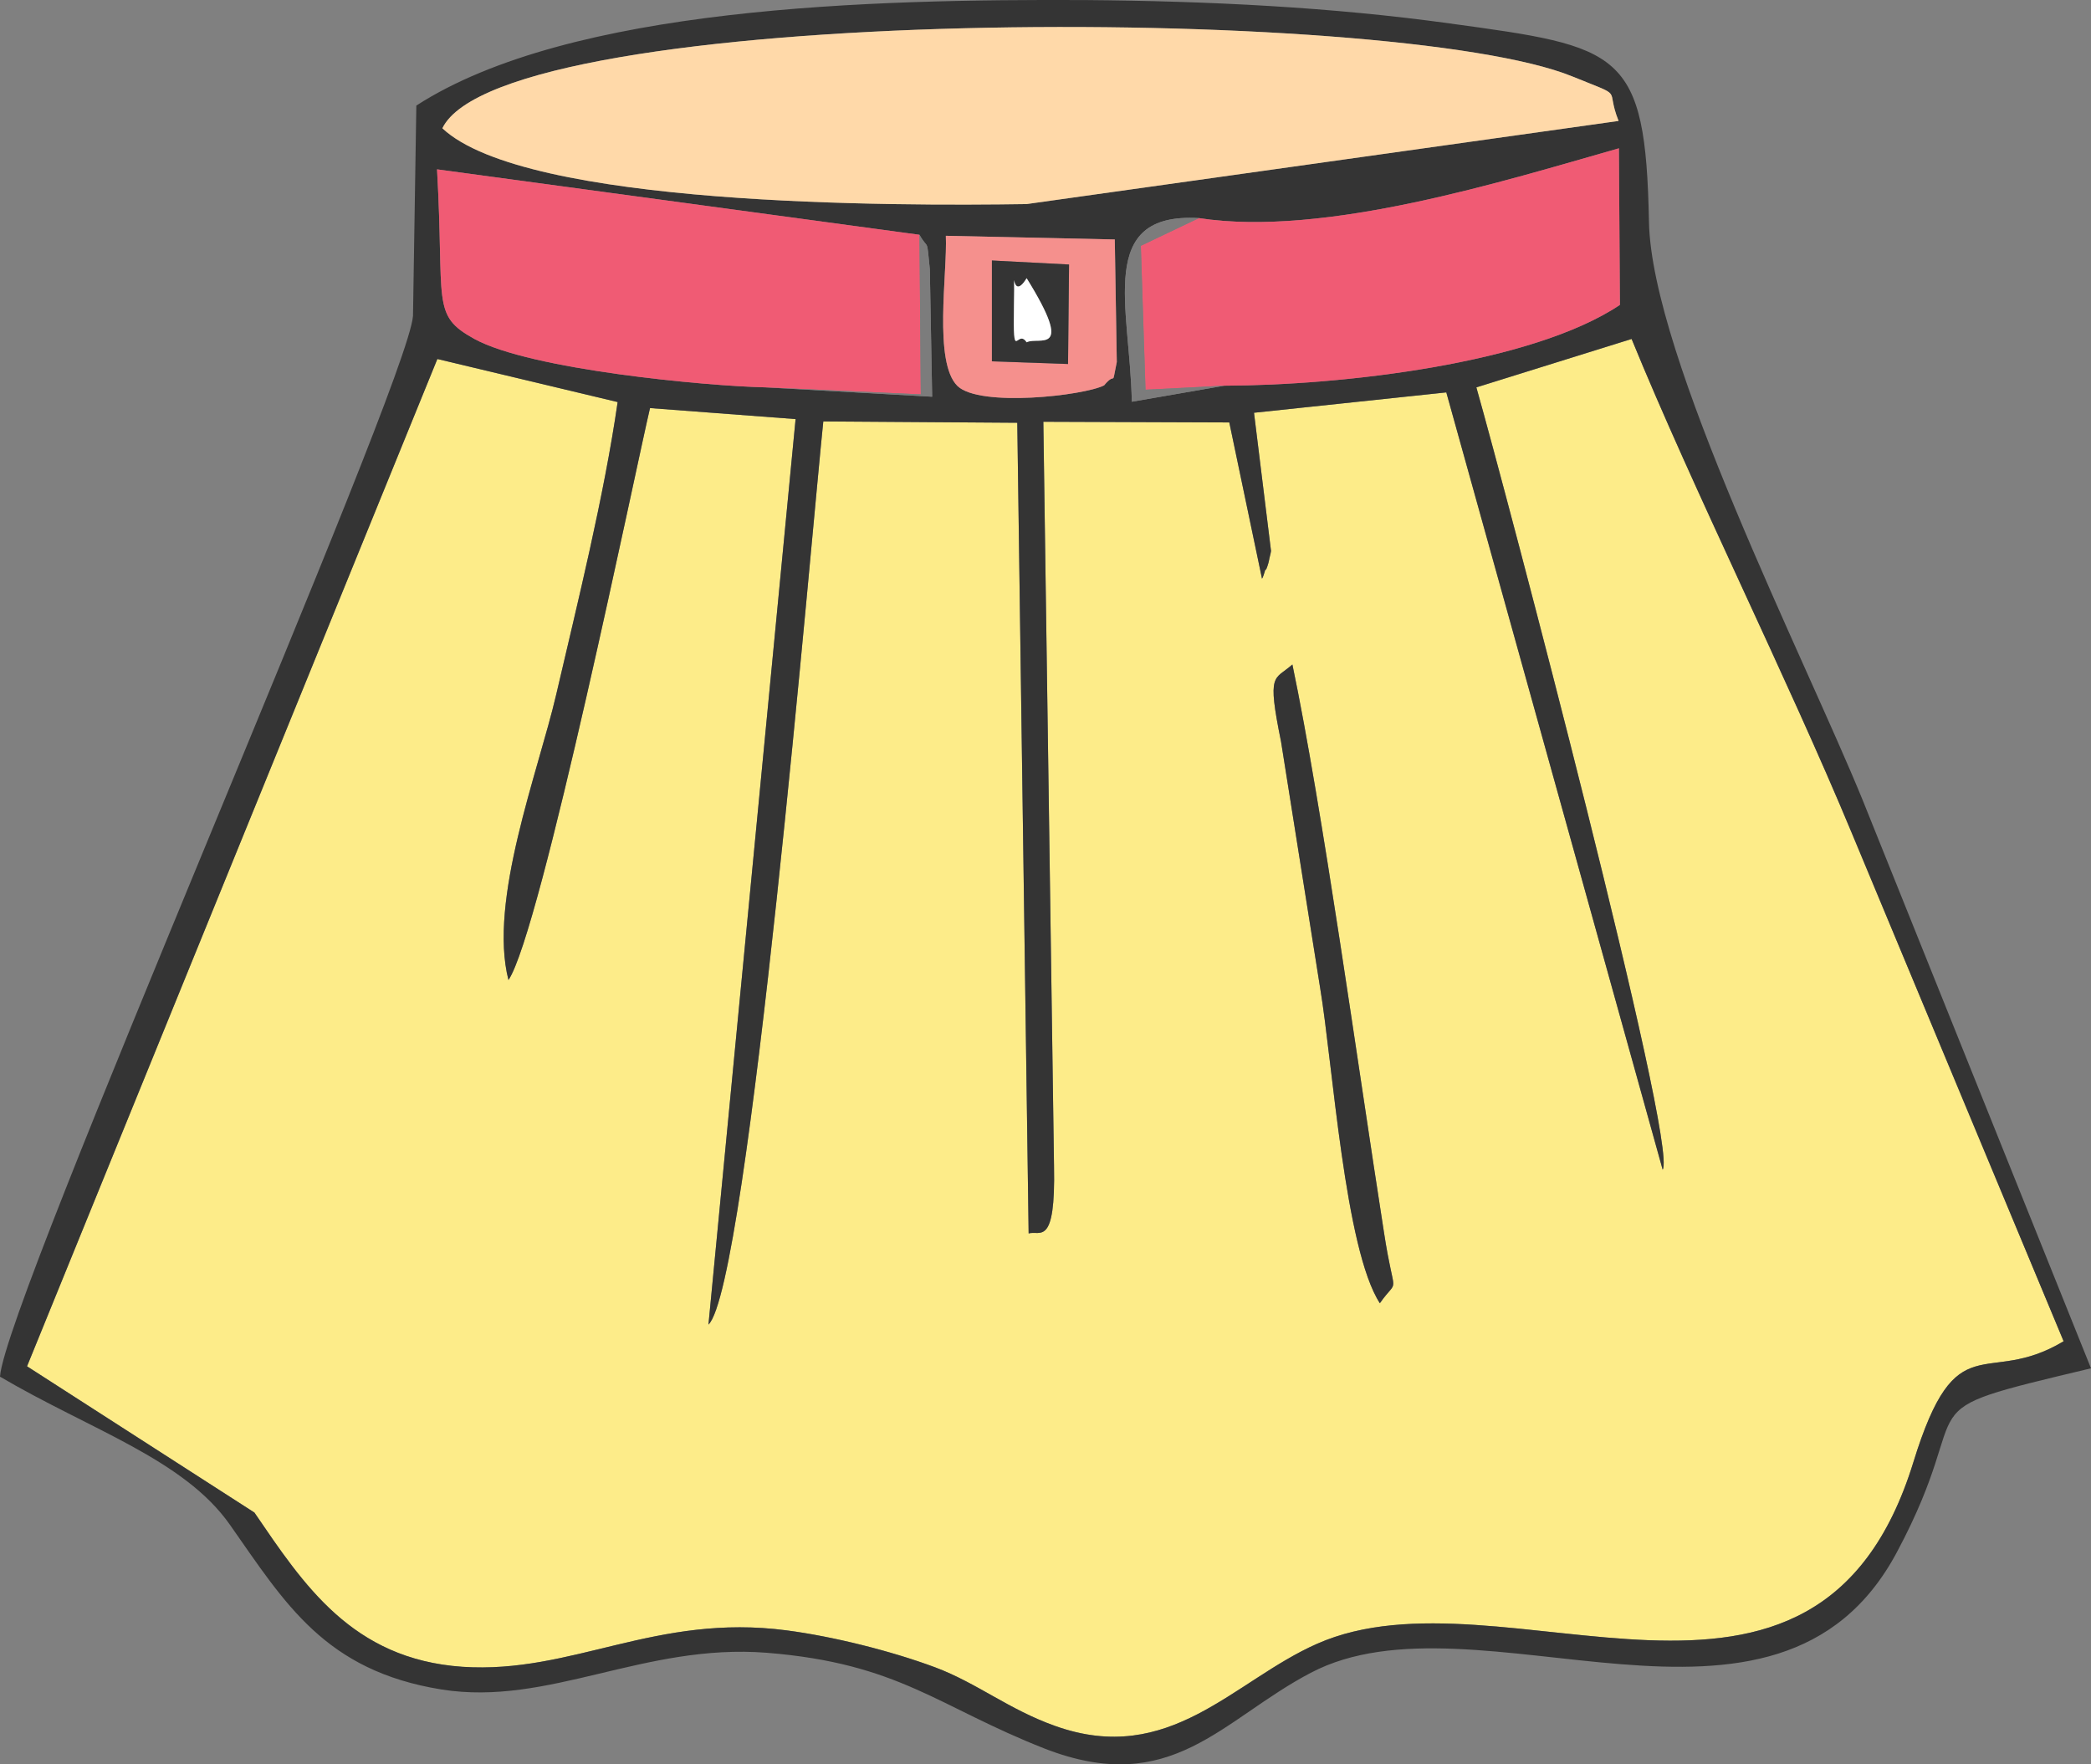 <?xml version="1.0" encoding="utf-8"?>
<!-- Generator: Adobe Illustrator 15.0.0, SVG Export Plug-In . SVG Version: 6.00 Build 0)  -->
<!DOCTYPE svg PUBLIC "-//W3C//DTD SVG 1.1//EN" "http://www.w3.org/Graphics/SVG/1.1/DTD/svg11.dtd">
<svg version="1.1" id="Layer_1" xmlns="http://www.w3.org/2000/svg" xmlns:xlink="http://www.w3.org/1999/xlink" x="0px" y="0px"
	 width="178.982px" height="151.021px" viewBox="0 0 178.982 151.021" enable-background="new 0 0 178.982 151.021"
	 xml:space="preserve">
<rect x="0" y="0" width="178.982" height="151.021" fill="#808080" stroke="none"/>
<g>
	<path fill-rule="evenodd" clip-rule="evenodd" fill="#FDEC89" d="M110.624,56.877c2.572,12.289,5.602,34.323,7.831,48.555
		c0.914,6.002,1.343,3.716-0.344,6.116c-3-4.602-4.029-20.491-5.115-27.007l-3.344-21.063
		C108.424,57.449,109.081,58.249,110.624,56.877L110.624,56.877z M80.074,142.727c3.572,1.344,6.287,3.602,10.231,5.002
		c9.831,3.515,15.289-3.887,22.434-7.03c15.975-7.06,42.724,11.431,51.04-15.547c3.715-12.061,6.144-6.316,12.859-10.346
		l-18.118-43.468c-5.544-13.346-13.603-29.465-18.861-42.324l-13.288,4.144c2.486,8.745,17.317,64.931,15.946,66.959l-18.519-66.53
		l-16.461,1.743l1.458,11.831c-0.029,0.229-0.144,0.601-0.172,0.801c-0.028,0.199-0.257,0.914-0.286,0.801
		c-0.028-0.144-0.143,0.514-0.314,0.771l-2.8-13.375l-15.918-0.058l0.914,63.701c0.144,7.002-1.2,5.487-2.172,5.773l-0.972-69.389
		l-16.604-0.114c-0.972,9.288-6.401,74.047-9.83,77.305l7.458-77.505l-12.46-0.942c-1.143,4.801-9.373,44.953-12.117,48.954
		c-1.742-6.802,2.544-17.804,4.087-24.435c1.829-7.859,4.087-16.918,5.259-25.035l-15.432-3.686L2.314,116.949l19.462,12.518
		c4.2,6.145,8.345,12.546,17.804,13.203c9.431,0.629,16.518-4.602,27.777-3.115C71.273,140.069,76.246,141.298,80.074,142.727
		L80.074,142.727z"/>
	<path fill-rule="evenodd" clip-rule="evenodd" fill="#343434" d="M126.371,33.157l13.288-4.144
		c5.259,12.859,13.317,28.979,18.861,42.324l18.118,43.468c-6.716,4.029-9.145-1.715-12.859,10.346
		c-8.316,26.978-35.065,8.487-51.04,15.547c-7.145,3.144-12.603,10.545-22.434,7.03c-3.944-1.4-6.659-3.658-10.231-5.002
		c-3.828-1.429-8.801-2.657-12.717-3.172c-11.26-1.486-18.347,3.744-27.777,3.115c-9.459-0.657-13.604-7.059-17.804-13.203
		L2.314,116.949l35.123-86.221l15.432,3.686c-1.172,8.117-3.43,17.176-5.259,25.035c-1.543,6.631-5.829,17.633-4.087,24.435
		c2.744-4.001,10.975-44.153,12.117-48.954l12.46,0.942l-7.458,77.505c3.429-3.258,8.858-68.017,9.83-77.305l16.604,0.114
		l0.972,69.389c0.972-0.286,2.315,1.229,2.172-5.773l-0.914-63.701l15.918,0.058l2.8,13.375c0.172-0.258,0.286-0.915,0.314-0.771
		c0.029,0.113,0.258-0.602,0.286-0.801c0.028-0.2,0.143-0.572,0.172-0.801l-1.458-11.831l16.461-1.743l18.519,66.53
		C143.688,98.088,128.857,41.902,126.371,33.157L126.371,33.157z M94.507,32.986c-1.743,0.885-10.632,1.886-12.546,0.057
		c-2.086-2.029-0.857-9.688-1-12.86l14.46,0.314l0.172,10.488C95.106,33.357,95.593,31.671,94.507,32.986L94.507,32.986z
		 M104.795,33.014l-7.916,1.373c-0.144-8.06-3.115-16.233,5.744-15.719c10.802,1.657,26.177-3.201,35.95-5.973l0.086,13.402
		C131.144,31.128,114.883,32.986,104.795,33.014L104.795,33.014z M78.703,20.097c0.801,1.4,0.6,0.114,0.886,2.944l0.2,10.916
		l-14.26-0.8c-5.115-0.114-20.119-1.515-24.92-4.144c-3.744-2.059-2.544-3.029-3.201-14.518L78.703,20.097z M37.865,10.98
		c5.173-10.688,81.504-10.66,96.736-4.43c4.629,1.887,2.743,0.8,3.943,3.801l-50.668,7.116
		C76.531,17.639,44.981,17.668,37.865,10.98L37.865,10.98z M0,117.835c7.717,4.544,15.746,7.059,19.69,12.689
		c4.715,6.716,8.116,12.488,18.118,14.089c9.145,1.457,17.318-3.973,27.834-3.144c11.346,0.914,14.604,4.601,23.777,8.202
		c10.888,4.229,15.146-2.486,22.776-6.487c14.175-7.459,39.923,8.944,50.183-10.346c7.229-13.546-0.172-11.717,16.604-15.718
		L159.436,68.48c-4.944-12.117-18.062-37.953-18.29-49.47c-0.286-14.718-2.4-15.003-17.061-17.004
		c-10.117-1.4-20.662-1.915-31.179-2.001C74.645-0.08,48.782,0.549,35.637,9.037l-0.286,18.004C34.951,32.9,0.4,111.319,0,117.835
		L0,117.835z"/>
	<path fill-rule="evenodd" clip-rule="evenodd" fill="#FFD9A9" d="M37.865,10.98c7.116,6.688,38.666,6.658,50.012,6.487
		l50.668-7.116c-1.2-3.001,0.686-1.914-3.943-3.801C119.369,0.32,43.038,0.292,37.865,10.98L37.865,10.98z"/>
	<path fill-rule="evenodd" clip-rule="evenodd" fill="#F05B74" d="M65.529,33.157l13.288,0.601l-0.114-13.661l-41.295-5.601
		c0.657,11.488-0.543,12.459,3.201,14.518C45.41,31.643,60.414,33.043,65.529,33.157L65.529,33.157z"/>
	<path fill-rule="evenodd" clip-rule="evenodd" fill="#F05B74" d="M102.623,18.668L97.65,21.04l0.399,12.317l6.745-0.344
		c10.088-0.027,26.349-1.886,33.864-6.916l-0.086-13.402C128.8,15.467,113.425,20.325,102.623,18.668L102.623,18.668z"/>
	<path fill-rule="evenodd" clip-rule="evenodd" fill="#F5908D" d="M84.904,22.297l6.602,0.344l-0.086,8.516l-6.516-0.229V22.297z
		 M94.507,32.986c1.086-1.315,0.6,0.371,1.086-2.001l-0.172-10.488l-14.46-0.314c0.143,3.172-1.086,10.831,1,12.86
		C83.875,34.872,92.764,33.871,94.507,32.986L94.507,32.986z"/>
	<path fill-rule="evenodd" clip-rule="evenodd" fill="#343434" d="M118.455,105.432c-2.229-14.231-5.259-36.266-7.831-48.555
		c-1.543,1.372-2.2,0.572-0.972,6.602l3.344,21.063c1.086,6.516,2.115,22.405,5.115,27.007
		C119.798,109.147,119.369,111.434,118.455,105.432L118.455,105.432z"/>
	<path fill-rule="evenodd" clip-rule="evenodd" fill="#343434" d="M87.877,23.813c4.2,6.772,1,4.943,0,5.486
		c-0.829-1.258-1.172,2.001-1.086-3.115C86.904,21.439,86.419,26.184,87.877,23.813L87.877,23.813z M84.904,30.928l6.516,0.229
		l0.086-8.516l-6.602-0.344V30.928z"/>
	<path fill-rule="evenodd" clip-rule="evenodd" fill="#7C7C7C" d="M104.795,33.014l-6.745,0.344L97.65,21.04l4.973-2.372
		c-8.859-0.515-5.888,7.659-5.744,15.719L104.795,33.014z"/>
	<path fill-rule="evenodd" clip-rule="evenodd" fill="#7C7C7C" d="M65.529,33.157l14.26,0.8l-0.2-10.916
		c-0.286-2.83-0.085-1.544-0.886-2.944l0.114,13.661L65.529,33.157z"/>
	<path fill-rule="evenodd" clip-rule="evenodd" fill="#FFFFFF" d="M87.877,29.299c1-0.543,4.2,1.286,0-5.486
		c-1.458,2.371-0.973-2.373-1.086,2.371C86.705,31.3,87.048,28.041,87.877,29.299L87.877,29.299z"/>
</g>
</svg>
